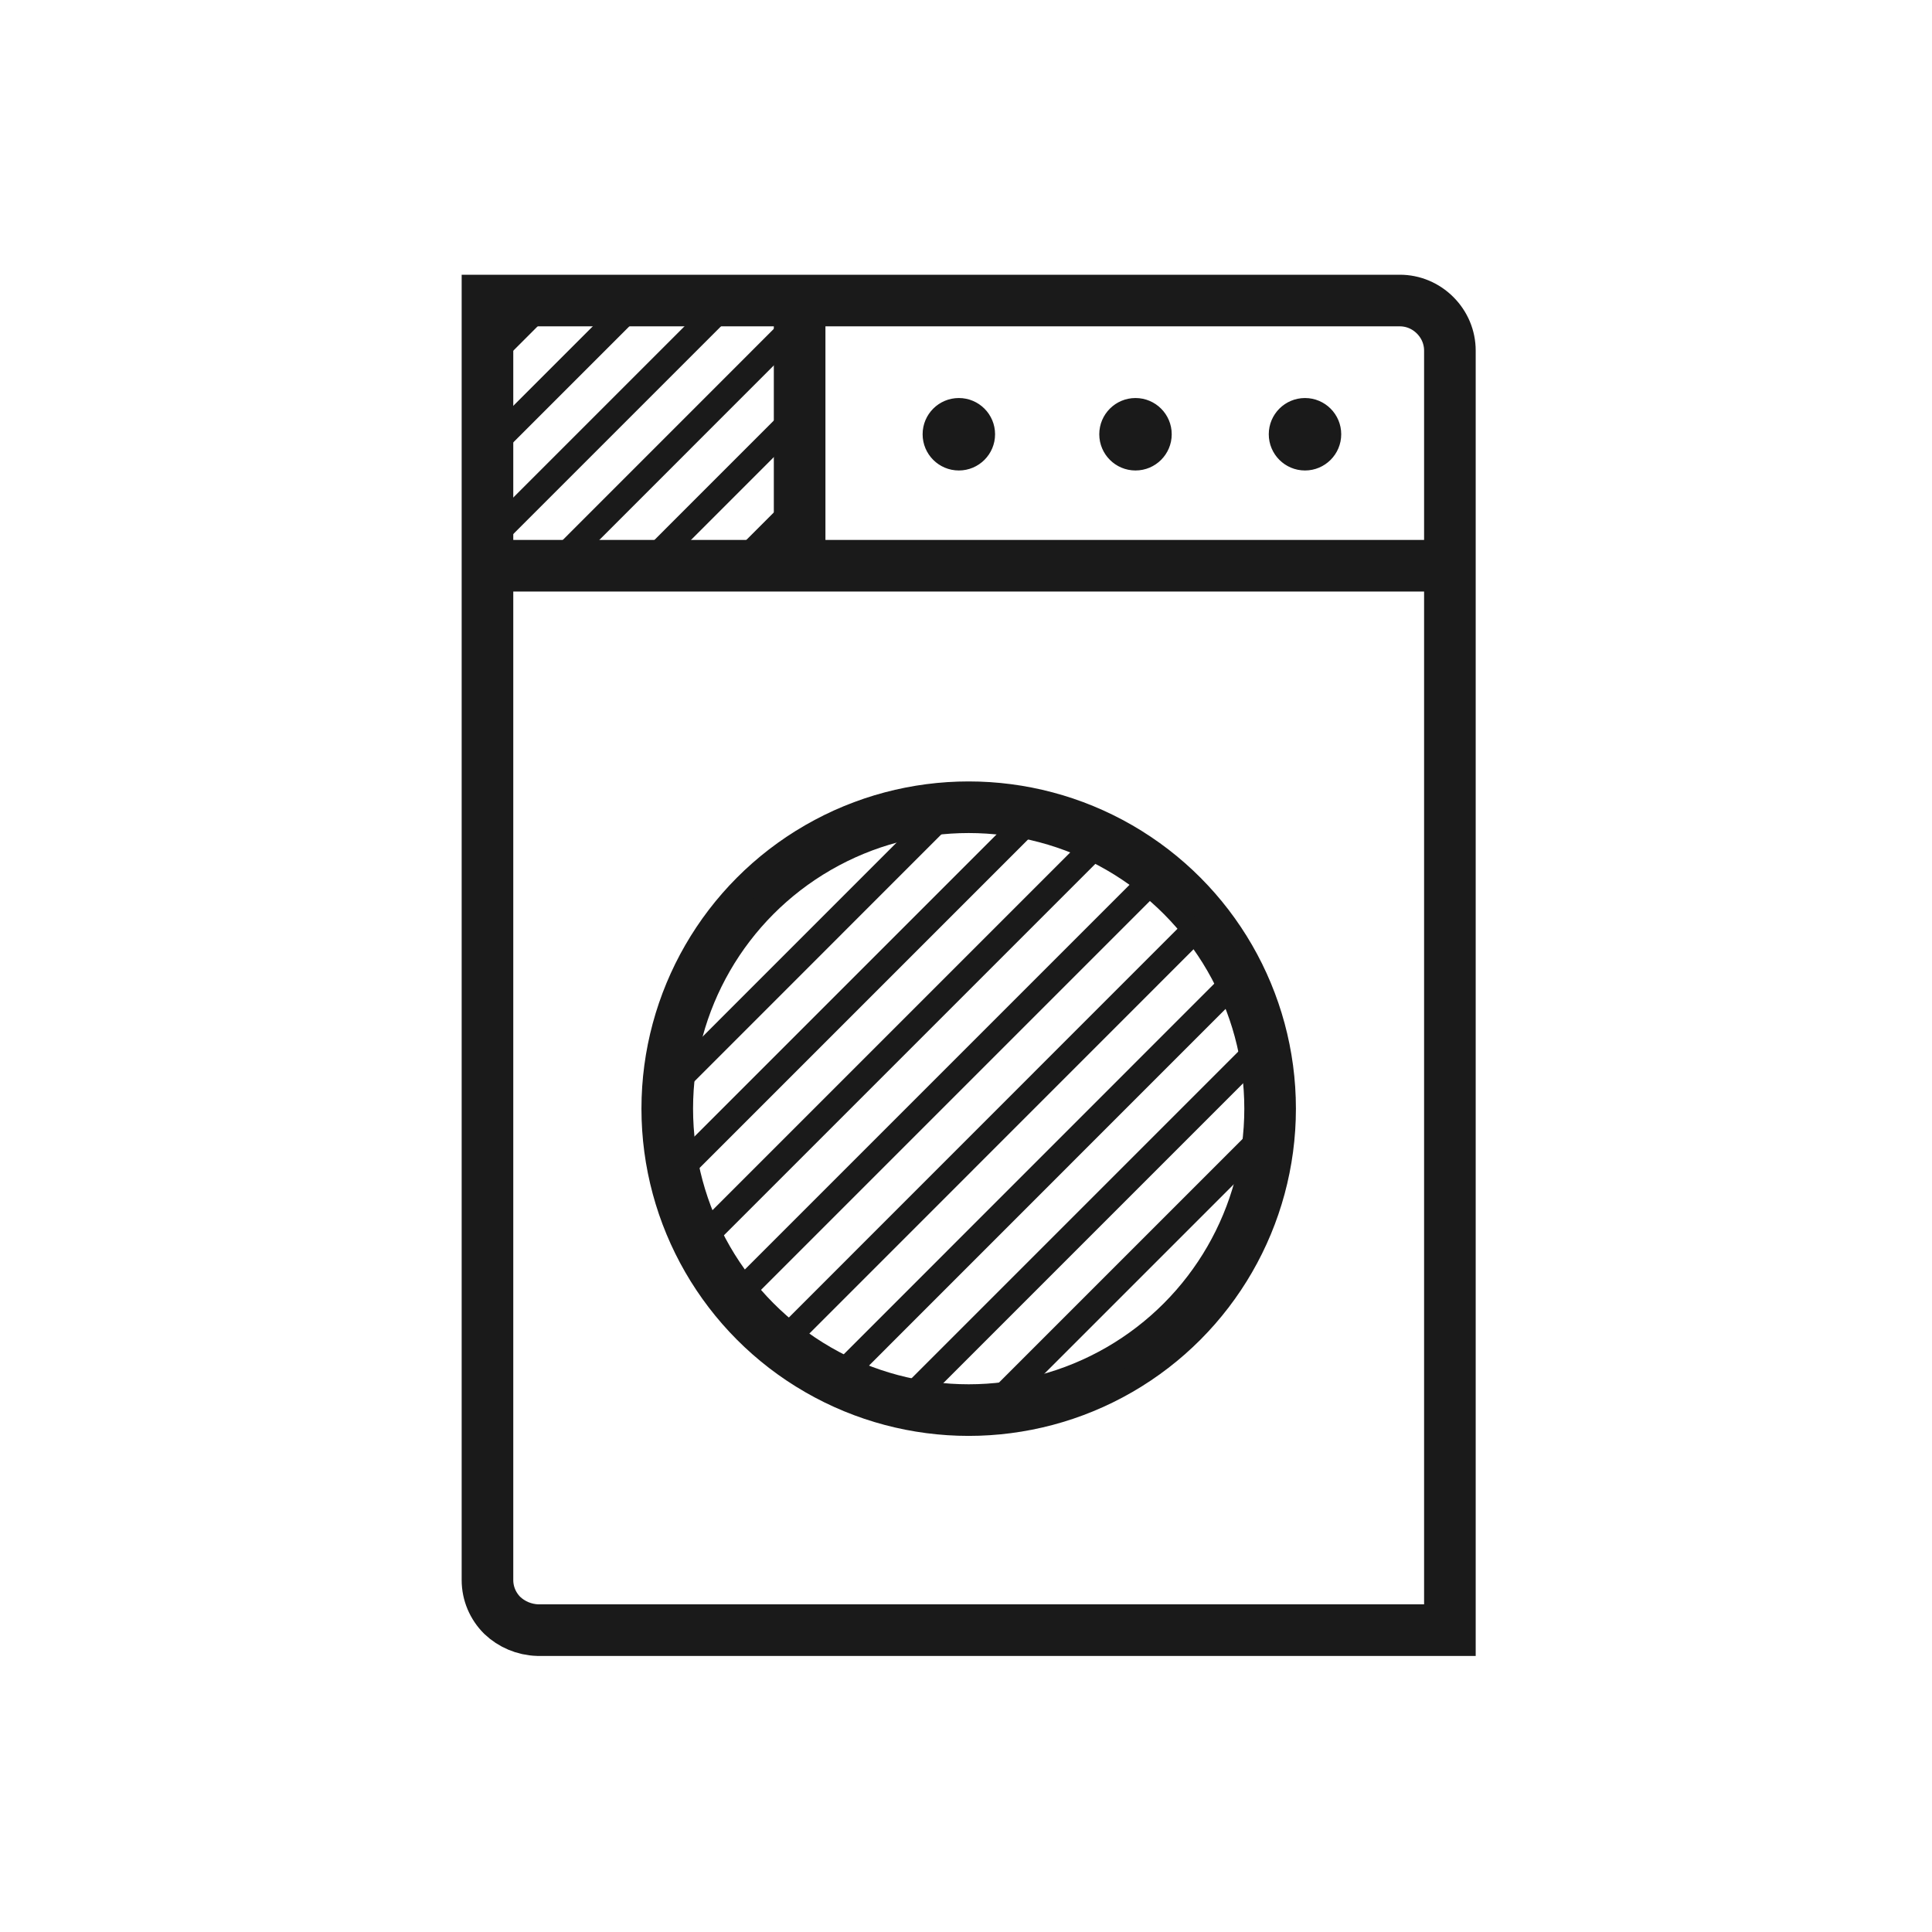 <?xml version="1.0" encoding="utf-8"?>
<!-- Generator: Adobe Illustrator 21.1.0, SVG Export Plug-In . SVG Version: 6.00 Build 0)  -->
<svg version="1.1" id="Layer_1" xmlns="http://www.w3.org/2000/svg" xmlns:xlink="http://www.w3.org/1999/xlink" x="0px" y="0px"
	 viewBox="0 0 432 432" style="enable-background:new 0 0 432 432;" xml:space="preserve">
<style type="text/css">
	g{stroke:#1A1A1A;fill: #1A1A1A;}
	.st0{fill:none;stroke:#1A1A1A;stroke-width:11.54;stroke-miterlimit:10;}
	.st1{clip-path:url(#SVGID_2_);}
	.st2{clip-path:url(#SVGID_4_);}
	.st3{clip-path:url(#SVGID_6_);}
	.st4{clip-path:url(#SVGID_8_);}
	.st5{clip-path:url(#SVGID_10_);}
	.st6{clip-path:url(#SVGID_12_);}
	.st7{fill:none;stroke:#1A1A1A;stroke-width:5.78;stroke-miterlimit:10;}
	.st8{clip-path:url(#SVGID_14_);}
	.st9{clip-path:url(#SVGID_16_);}
	.st10{clip-path:url(#SVGID_18_);}
</style>
<g>
	<g>
		<g>
			<path d="M-384.9,409.2l-141.6-0.1V282.2c0-19.2,7.5-37.2,21-50.7c13.3-13.3,31-20.6,49.7-20.6c0.1,0,0.1,0,0.2,0
				c38.9,0.1,70.6,31.8,70.6,70.7L-384.9,409.2z M-515,397.6l118.6,0.1l-0.1-116c0-32.6-26.5-59.1-59.1-59.2l0,0c0,0-0.1,0-0.1,0
				c-15.6,0-30.4,6.1-41.6,17.3c-11.4,11.3-17.6,26.5-17.6,42.5V397.6z"/>
		</g>
	</g>
	<g>
		<g>
			<path d="M-331.4,390.3h-59.1v-11.5h47.5l-0.1-94c0-26.1-21.2-47.4-47.4-47.5c0,0-0.1,0-0.1,0c-6,0-11.9,1.1-17.5,3.4l-4.3-10.7
				c6.9-2.8,14.3-4.2,21.8-4.2c0,0,0.1,0,0.1,0c32.5,0.1,58.9,26.5,58.9,59L-331.4,390.3z"/>
		</g>
	</g>
	<g>
		<g>
			<path d="M-455.6,193.3c-25.7,0-46.5-20.9-46.5-46.5c0-25.7,20.9-46.5,46.5-46.5c25.7,0,46.5,20.9,46.5,46.5
				C-409,172.4-429.9,193.3-455.6,193.3z M-455.6,111.8c-19.3,0-35,15.7-35,35s15.7,35,35,35s35-15.7,35-35
				S-436.3,111.8-455.6,111.8z"/>
		</g>
	</g>
	<g>
		<g>
			<path d="M-389.3,207.1c-21.6,0-39.2-17.6-39.2-39.2h11.5c0,15.2,12.4,27.6,27.6,27.6s27.6-12.4,27.6-27.6s-12.4-27.6-27.6-27.6
				c-8.2,0-16,3.6-21.3,10l-8.9-7.4c7.5-9,18.5-14.2,30.1-14.2c21.6,0,39.2,17.6,39.2,39.2S-367.7,207.1-389.3,207.1z"/>
		</g>
	</g>
	<g>
		<g>
			<path d="M-520.6,389.6h-60.6l0.1-105.5c0-32.5,26.4-58.9,58.9-59c0,0,0.1,0,0.1,0c8.1,0,16,1.6,23.3,4.9l-4.6,10.6
				c-5.9-2.6-12.2-3.9-18.7-3.9c0,0-0.1,0-0.1,0c-26.1,0.1-47.4,21.3-47.4,47.5l-0.1,94h49V389.6z"/>
		</g>
	</g>
	<g>
		<g>
			<path d="M-523.3,206.4c-21.6,0-39.2-17.6-39.2-39.2s17.6-39.2,39.2-39.2c12.3,0,23.7,5.6,31.2,15.5l-9.2,7
				c-5.3-6.9-13.3-10.9-22-10.9c-15.2,0-27.6,12.4-27.6,27.6s12.4,27.6,27.6,27.6s27.6-12.4,27.6-27.6h11.5
				C-484.2,188.8-501.7,206.4-523.3,206.4z"/>
		</g>
	</g>
	<g>
		<g>
			<path class="st0" d="M-378.8,280.4"/>
		</g>
	</g>
	<g>
		<g>
			<path class="st0" d="M-425.3,252.7"/>
		</g>
	</g>
	<g>
		<g>
			<path class="st0" d="M-414,215.8"/>
		</g>
	</g>
	<g>
		<defs>
			<circle id="SVGID_1_" cx="-389.2" cy="167.9" r="33.5"/>
		</defs>
		<clipPath id="SVGID_2_">
			<use xlink:href="#SVGID_1_"  style="overflow:visible;"/>
		</clipPath>
		<g class="st1">
			<g>
				<g>
					<rect x="-607" y="72" transform="matrix(0.707 -0.707 0.707 0.707 -157.133 -229.621)" width="502.5" height="5.8"/>
				</g>
			</g>
			<g>
				<g>
					<rect x="-607" y="51.5" transform="matrix(0.707 -0.707 0.707 0.707 -142.622 -235.632)" width="502.5" height="5.8"/>
				</g>
			</g>
			<g>
				<g>
					<rect x="-607" y="30.9" transform="matrix(0.707 -0.707 0.707 0.707 -128.111 -241.643)" width="502.5" height="5.8"/>
				</g>
			</g>
			<g>
				<g>
					<rect x="-607" y="10.4" transform="matrix(0.707 -0.707 0.707 0.707 -113.601 -247.653)" width="502.5" height="5.8"/>
				</g>
			</g>
			<g>
				<g>
					<rect x="-607" y="-10.1" transform="matrix(0.707 -0.707 0.707 0.707 -99.09 -253.663)" width="502.5" height="5.8"/>
				</g>
			</g>
			<g>
				<g>
					<rect x="-607" y="-30.6" transform="matrix(0.707 -0.707 0.707 0.707 -84.58 -259.674)" width="502.5" height="5.8"/>
				</g>
			</g>
			<g>
				<g>
					<rect x="-607" y="-51.2" transform="matrix(0.707 -0.707 0.707 0.707 -70.069 -265.685)" width="502.5" height="5.8"/>
				</g>
			</g>
			<g>
				<g>
					<rect x="-607" y="-71.7" transform="matrix(0.707 -0.707 0.707 0.707 -55.558 -271.695)" width="502.5" height="5.8"/>
				</g>
			</g>
			<g>
				<g>
					<rect x="-607" y="236.1" transform="matrix(0.707 -0.707 0.707 0.707 -273.192 -181.533)" width="502.5" height="5.8"/>
				</g>
			</g>
			<g>
				<g>
					<rect x="-607" y="215.6" transform="matrix(0.707 -0.707 0.707 0.707 -258.683 -187.542)" width="502.5" height="5.8"/>
				</g>
			</g>
			<g>
				<g>
					<rect x="-607" y="195.1" transform="matrix(0.707 -0.707 0.707 0.707 -244.173 -193.552)" width="502.5" height="5.8"/>
				</g>
			</g>
			<g>
				<g>
					<rect x="-607" y="174.6" transform="matrix(0.707 -0.707 0.707 0.707 -229.663 -199.561)" width="502.5" height="5.8"/>
				</g>
			</g>
			<g>
				<g>
					<rect x="-607" y="154.1" transform="matrix(0.707 -0.707 0.707 0.707 -215.153 -205.571)" width="502.5" height="5.8"/>
				</g>
			</g>
			<g>
				<g>
					<rect x="-607" y="133.5" transform="matrix(0.707 -0.707 0.707 0.707 -200.644 -211.581)" width="502.5" height="5.8"/>
				</g>
			</g>
			<g>
				<g>
					<rect x="-607" y="113" transform="matrix(0.707 -0.707 0.707 0.707 -186.134 -217.59)" width="502.5" height="5.8"/>
				</g>
			</g>
			<g>
				<g>
					<rect x="-607" y="92.5" transform="matrix(0.707 -0.707 0.707 0.707 -171.624 -223.6)" width="502.5" height="5.8"/>
				</g>
			</g>
			<g>
				<g>
					<rect x="-607" y="400.3" transform="matrix(0.707 -0.707 0.707 0.707 -389.27 -133.456)" width="502.5" height="5.8"/>
				</g>
			</g>
			<g>
				<g>
					<rect x="-607" y="379.8" transform="matrix(0.707 -0.707 0.707 0.707 -374.761 -139.465)" width="502.5" height="5.8"/>
				</g>
			</g>
			<g>
				<g>
					<rect x="-607" y="359.3" transform="matrix(0.707 -0.707 0.707 0.707 -360.251 -145.475)" width="502.5" height="5.8"/>
				</g>
			</g>
			<g>
				<g>
					<rect x="-607" y="338.7" transform="matrix(0.707 -0.707 0.707 0.707 -345.741 -151.485)" width="502.5" height="5.8"/>
				</g>
			</g>
			<g>
				<g>
					<rect x="-607" y="318.2" transform="matrix(0.707 -0.707 0.707 0.707 -331.231 -157.494)" width="502.5" height="5.8"/>
				</g>
			</g>
			<g>
				<g>
					<rect x="-607" y="297.7" transform="matrix(0.707 -0.707 0.707 0.707 -316.721 -163.504)" width="502.5" height="5.8"/>
				</g>
			</g>
			<g>
				<g>
					<rect x="-607" y="277.2" transform="matrix(0.707 -0.707 0.707 0.707 -302.212 -169.513)" width="502.5" height="5.8"/>
				</g>
			</g>
			<g>
				<g>
					<rect x="-607" y="256.7" transform="matrix(0.707 -0.707 0.707 0.707 -287.702 -175.523)" width="502.5" height="5.8"/>
				</g>
			</g>
			<g>
				<g>
					<rect x="-607" y="564.5" transform="matrix(0.707 -0.707 0.707 0.707 -505.348 -85.379)" width="502.5" height="5.8"/>
				</g>
			</g>
			<g>
				<g>
					<rect x="-607" y="544" transform="matrix(0.707 -0.707 0.707 0.707 -490.839 -91.388)" width="502.5" height="5.8"/>
				</g>
			</g>
			<g>
				<g>
					<rect x="-607" y="523.4" transform="matrix(0.707 -0.707 0.707 0.707 -476.329 -97.398)" width="502.5" height="5.8"/>
				</g>
			</g>
			<g>
				<g>
					<rect x="-607" y="502.9" transform="matrix(0.707 -0.707 0.707 0.707 -461.819 -103.408)" width="502.5" height="5.8"/>
				</g>
			</g>
			<g>
				<g>
					<rect x="-607" y="482.4" transform="matrix(0.707 -0.707 0.707 0.707 -447.309 -109.417)" width="502.5" height="5.8"/>
				</g>
			</g>
			<g>
				<g>
					<rect x="-607" y="461.9" transform="matrix(0.707 -0.707 0.707 0.707 -432.799 -115.427)" width="502.5" height="5.8"/>
				</g>
			</g>
			<g>
				<g>
					<rect x="-607" y="441.4" transform="matrix(0.707 -0.707 0.707 0.707 -418.29 -121.436)" width="502.5" height="5.8"/>
				</g>
			</g>
			<g>
				<g>
					<rect x="-607" y="420.8" transform="matrix(0.707 -0.707 0.707 0.707 -403.78 -127.446)" width="502.5" height="5.8"/>
				</g>
			</g>
		</g>
	</g>
	<g>
		<defs>
			<path id="SVGID_3_" d="M-390.5,386.7h53.3l-0.1-99.8c0-29.4-23.8-53.2-53.1-53.2c-7,0-13.7,1.3-19.8,3.8c0,0,19.5,22.1,19.5,47.3
				C-390.7,310-390.5,386.7-390.5,386.7z"/>
		</defs>
		<clipPath id="SVGID_4_">
			<use xlink:href="#SVGID_3_"  style="overflow:visible;"/>
		</clipPath>
		<g class="st2">
			<g>
				<g>
					<rect x="-615.5" y="135.6" transform="matrix(0.707 -0.707 0.707 0.707 -204.568 -217.012)" width="502.5" height="5.8"/>
				</g>
			</g>
			<g>
				<g>
					<rect x="-615.5" y="115" transform="matrix(0.707 -0.707 0.707 0.707 -190.058 -223.022)" width="502.5" height="5.8"/>
				</g>
			</g>
			<g>
				<g>
					<rect x="-615.5" y="94.5" transform="matrix(0.707 -0.707 0.707 0.707 -175.548 -229.031)" width="502.5" height="5.8"/>
				</g>
			</g>
			<g>
				<g>
					<rect x="-615.5" y="74" transform="matrix(0.707 -0.707 0.707 0.707 -161.039 -235.041)" width="502.5" height="5.8"/>
				</g>
			</g>
			<g>
				<g>
					<rect x="-615.5" y="53.5" transform="matrix(0.707 -0.707 0.707 0.707 -146.547 -241.063)" width="502.5" height="5.8"/>
				</g>
			</g>
			<g>
				<g>
					<rect x="-615.5" y="33" transform="matrix(0.707 -0.707 0.707 0.707 -132.036 -247.074)" width="502.5" height="5.8"/>
				</g>
			</g>
			<g>
				<g>
					<rect x="-615.5" y="12.4" transform="matrix(0.707 -0.707 0.707 0.707 -117.525 -253.084)" width="502.5" height="5.8"/>
				</g>
			</g>
			<g>
				<g>
					<rect x="-615.5" y="-8.1" transform="matrix(0.707 -0.707 0.707 0.707 -103.015 -259.095)" width="502.5" height="5.8"/>
				</g>
			</g>
			<g>
				<g>
					<rect x="-615.5" y="299.7" transform="matrix(0.707 -0.707 0.707 0.707 -320.646 -168.935)" width="502.5" height="5.8"/>
				</g>
			</g>
			<g>
				<g>
					<rect x="-615.5" y="279.2" transform="matrix(0.707 -0.707 0.707 0.707 -306.136 -174.945)" width="502.5" height="5.8"/>
				</g>
			</g>
			<g>
				<g>

						<rect x="-615.5" y="258.7" transform="matrix(0.707 -0.707 0.707 0.707 -291.626 -180.954)" width="502.5" height="5.8"/>
				</g>
			</g>
			<g>
				<g>

						<rect x="-615.5" y="238.2" transform="matrix(0.707 -0.707 0.707 0.707 -277.117 -186.964)" width="502.5" height="5.8"/>
				</g>
			</g>
			<g>
				<g>

						<rect x="-615.5" y="217.6" transform="matrix(0.707 -0.707 0.707 0.707 -262.607 -192.974)" width="502.5" height="5.8"/>
				</g>
			</g>
			<g>
				<g>
					<rect x="-615.5" y="197.1" transform="matrix(0.707 -0.707 0.707 0.707 -248.097 -198.983)" width="502.5" height="5.8"/>
				</g>
			</g>
			<g>
				<g>

						<rect x="-615.5" y="176.6" transform="matrix(0.707 -0.707 0.707 0.707 -233.587 -204.993)" width="502.5" height="5.8"/>
				</g>
			</g>
			<g>
				<g>

						<rect x="-615.5" y="156.1" transform="matrix(0.707 -0.707 0.707 0.707 -219.077 -211.002)" width="502.5" height="5.8"/>
				</g>
			</g>
			<g>
				<g>

						<rect x="-615.5" y="463.9" transform="matrix(0.707 -0.707 0.707 0.707 -436.724 -120.858)" width="502.5" height="5.8"/>
				</g>
			</g>
			<g>
				<g>
					<rect x="-615.5" y="443.4" transform="matrix(0.707 -0.707 0.707 0.707 -422.214 -126.868)" width="502.5" height="5.8"/>
				</g>
			</g>
			<g>
				<g>

						<rect x="-615.5" y="422.9" transform="matrix(0.707 -0.707 0.707 0.707 -407.704 -132.877)" width="502.5" height="5.8"/>
				</g>
			</g>
			<g>
				<g>

						<rect x="-615.5" y="402.3" transform="matrix(0.707 -0.707 0.707 0.707 -393.194 -138.887)" width="502.5" height="5.8"/>
				</g>
			</g>
			<g>
				<g>

						<rect x="-615.5" y="381.8" transform="matrix(0.707 -0.707 0.707 0.707 -378.685 -144.896)" width="502.5" height="5.8"/>
				</g>
			</g>
			<g>
				<g>

						<rect x="-615.5" y="361.3" transform="matrix(0.707 -0.707 0.707 0.707 -364.175 -150.906)" width="502.5" height="5.8"/>
				</g>
			</g>
			<g>
				<g>

						<rect x="-615.5" y="340.8" transform="matrix(0.707 -0.707 0.707 0.707 -349.665 -156.916)" width="502.5" height="5.8"/>
				</g>
			</g>
			<g>
				<g>

						<rect x="-615.5" y="320.2" transform="matrix(0.707 -0.707 0.707 0.707 -335.156 -162.925)" width="502.5" height="5.8"/>
				</g>
			</g>
			<g>
				<g>
					<rect x="-615.5" y="628.1" transform="matrix(0.707 -0.707 0.707 0.707 -552.801 -72.781)" width="502.5" height="5.8"/>
				</g>
			</g>
			<g>
				<g>
					<rect x="-615.5" y="607.5" transform="matrix(0.707 -0.707 0.707 0.707 -538.292 -78.79)" width="502.5" height="5.8"/>
				</g>
			</g>
			<g>
				<g>
					<rect x="-615.5" y="587" transform="matrix(0.707 -0.707 0.707 0.707 -523.782 -84.8)" width="502.5" height="5.8"/>
				</g>
			</g>
			<g>
				<g>
					<rect x="-615.5" y="566.5" transform="matrix(0.707 -0.707 0.707 0.707 -509.273 -90.81)" width="502.5" height="5.8"/>
				</g>
			</g>
			<g>
				<g>
					<rect x="-615.5" y="546" transform="matrix(0.707 -0.707 0.707 0.707 -494.763 -96.819)" width="502.5" height="5.8"/>
				</g>
			</g>
			<g>
				<g>

						<rect x="-615.5" y="525.5" transform="matrix(0.707 -0.707 0.707 0.707 -480.253 -102.829)" width="502.5" height="5.8"/>
				</g>
			</g>
			<g>
				<g>

						<rect x="-615.5" y="504.9" transform="matrix(0.707 -0.707 0.707 0.707 -465.743 -108.839)" width="502.5" height="5.8"/>
				</g>
			</g>
			<g>
				<g>

						<rect x="-615.5" y="484.4" transform="matrix(0.707 -0.707 0.707 0.707 -451.233 -114.848)" width="502.5" height="5.8"/>
				</g>
			</g>
		</g>
	</g>
	<g>
		<defs>
			<circle id="SVGID_5_" cx="-523.7" cy="167.6" r="33.5"/>
		</defs>
		<clipPath id="SVGID_6_">
			<use xlink:href="#SVGID_5_"  style="overflow:visible;"/>
		</clipPath>
		<g class="st3">
			<g>
				<g>
					<rect x="-560" y="-176.7" transform="matrix(0.707 -0.707 0.707 0.707 -215.907 -372.124)" width="5.8" height="502.5"/>
				</g>
			</g>
			<g>
				<g>
					<rect x="-560" y="-197.2" transform="matrix(0.707 -0.707 0.707 0.707 -201.396 -378.134)" width="5.8" height="502.5"/>
				</g>
			</g>
			<g>
				<g>
					<rect x="-560" y="-217.7" transform="matrix(0.707 -0.707 0.707 0.707 -186.886 -384.145)" width="5.8" height="502.5"/>
				</g>
			</g>
			<g>
				<g>
					<rect x="-560" y="-238.3" transform="matrix(0.707 -0.707 0.707 0.707 -172.375 -390.155)" width="5.8" height="502.5"/>
				</g>
			</g>
			<g>
				<g>
					<rect x="-560" y="-258.8" transform="matrix(0.707 -0.707 0.707 0.707 -157.864 -396.166)" width="5.8" height="502.5"/>
				</g>
			</g>
			<g>
				<g>
					<rect x="-560" y="-279.3" transform="matrix(0.707 -0.707 0.707 0.707 -143.353 -402.176)" width="5.8" height="502.5"/>
				</g>
			</g>
			<g>
				<g>
					<rect x="-560" y="-299.8" transform="matrix(0.707 -0.707 0.707 0.707 -128.843 -408.187)" width="5.8" height="502.5"/>
				</g>
			</g>
			<g>
				<g>
					<rect x="-560" y="-320.4" transform="matrix(0.707 -0.707 0.707 0.707 -114.332 -414.197)" width="5.8" height="502.5"/>
				</g>
			</g>
			<g>
				<g>
					<rect x="-560" y="-12.5" transform="matrix(0.707 -0.707 0.707 0.707 -331.991 -324.04)" width="5.8" height="502.5"/>
				</g>
			</g>
			<g>
				<g>
					<rect x="-560" y="-33.1" transform="matrix(0.707 -0.707 0.707 0.707 -317.48 -330.05)" width="5.8" height="502.5"/>
				</g>
			</g>
			<g>
				<g>
					<rect x="-560" y="-53.6" transform="matrix(0.707 -0.707 0.707 0.707 -302.97 -336.061)" width="5.8" height="502.5"/>
				</g>
			</g>
			<g>
				<g>
					<rect x="-560" y="-74.1" transform="matrix(0.707 -0.707 0.707 0.707 -288.46 -342.072)" width="5.8" height="502.5"/>
				</g>
			</g>
			<g>
				<g>
					<rect x="-560" y="-94.6" transform="matrix(0.707 -0.707 0.707 0.707 -273.948 -348.081)" width="5.8" height="502.5"/>
				</g>
			</g>
			<g>
				<g>
					<rect x="-560" y="-115.1" transform="matrix(0.707 -0.707 0.707 0.707 -259.438 -354.092)" width="5.8" height="502.5"/>
				</g>
			</g>
			<g>
				<g>
					<rect x="-560" y="-135.7" transform="matrix(0.707 -0.707 0.707 0.707 -244.928 -360.103)" width="5.8" height="502.5"/>
				</g>
			</g>
			<g>
				<g>
					<rect x="-560" y="-156.2" transform="matrix(0.707 -0.707 0.707 0.707 -230.417 -366.113)" width="5.8" height="502.5"/>
				</g>
			</g>
			<g>
				<g>
					<rect x="-560" y="151.6" transform="matrix(0.707 -0.707 0.707 0.707 -448.076 -275.956)" width="5.8" height="502.5"/>
				</g>
			</g>
			<g>
				<g>
					<rect x="-560" y="131.1" transform="matrix(0.707 -0.707 0.707 0.707 -433.566 -281.967)" width="5.8" height="502.5"/>
				</g>
			</g>
			<g>
				<g>
					<rect x="-560" y="110.6" transform="matrix(0.707 -0.707 0.707 0.707 -419.054 -287.977)" width="5.8" height="502.5"/>
				</g>
			</g>
			<g>
				<g>
					<rect x="-560" y="90.1" transform="matrix(0.707 -0.707 0.707 0.707 -404.544 -293.988)" width="5.8" height="502.5"/>
				</g>
			</g>
			<g>
				<g>
					<rect x="-560" y="69.5" transform="matrix(0.707 -0.707 0.707 0.707 -390.033 -299.998)" width="5.8" height="502.5"/>
				</g>
			</g>
			<g>
				<g>
					<rect x="-560" y="49" transform="matrix(0.707 -0.707 0.707 0.707 -375.523 -306.008)" width="5.8" height="502.5"/>
				</g>
			</g>
			<g>
				<g>
					<rect x="-560" y="28.5" transform="matrix(0.707 -0.707 0.707 0.707 -361.013 -312.019)" width="5.8" height="502.5"/>
				</g>
			</g>
			<g>
				<g>
					<rect x="-560" y="8" transform="matrix(0.707 -0.707 0.707 0.707 -346.501 -318.029)" width="5.8" height="502.5"/>
				</g>
			</g>
			<g>
				<g>
					<rect x="-560" y="315.8" transform="matrix(0.707 -0.707 0.707 0.707 -564.161 -227.872)" width="5.8" height="502.5"/>
				</g>
			</g>
			<g>
				<g>
					<rect x="-560" y="295.3" transform="matrix(0.707 -0.707 0.707 0.707 -549.65 -233.883)" width="5.8" height="502.5"/>
				</g>
			</g>
			<g>
				<g>
					<rect x="-560" y="274.8" transform="matrix(0.707 -0.707 0.707 0.707 -535.14 -239.893)" width="5.8" height="502.5"/>
				</g>
			</g>
			<g>
				<g>
					<rect x="-560" y="254.2" transform="matrix(0.707 -0.707 0.707 0.707 -520.629 -245.904)" width="5.8" height="502.5"/>
				</g>
			</g>
			<g>
				<g>
					<rect x="-560" y="233.7" transform="matrix(0.707 -0.707 0.707 0.707 -506.118 -251.914)" width="5.8" height="502.5"/>
				</g>
			</g>
			<g>
				<g>
					<rect x="-560" y="213.2" transform="matrix(0.707 -0.707 0.707 0.707 -491.608 -257.925)" width="5.8" height="502.5"/>
				</g>
			</g>
			<g>
				<g>
					<rect x="-560" y="192.7" transform="matrix(0.707 -0.707 0.707 0.707 -477.097 -263.935)" width="5.8" height="502.5"/>
				</g>
			</g>
			<g>
				<g>
					<rect x="-560" y="172.2" transform="matrix(0.707 -0.707 0.707 0.707 -462.586 -269.945)" width="5.8" height="502.5"/>
				</g>
			</g>
		</g>
	</g>
	<g>
		<defs>
			<path id="SVGID_7_" d="M-522.4,386.4h-53.3l0.1-99.8c0-29.4,23.8-53.2,53.1-53.2c7,0,13.7,1.3,19.8,3.8c0,0-19.5,22.1-19.5,47.3
				C-522.2,309.7-522.4,386.4-522.4,386.4z"/>
		</defs>
		<clipPath id="SVGID_8_">
			<use xlink:href="#SVGID_7_"  style="overflow:visible;"/>
		</clipPath>
		<g class="st4">
			<g>
				<g>

						<rect x="-551.5" y="-113.1" transform="matrix(0.707 -0.707 0.707 0.707 -258.373 -347.477)" width="5.8" height="502.5"/>
				</g>
			</g>
			<g>
				<g>

						<rect x="-551.5" y="-133.6" transform="matrix(0.707 -0.707 0.707 0.707 -243.862 -353.487)" width="5.8" height="502.5"/>
				</g>
			</g>
			<g>
				<g>

						<rect x="-551.5" y="-154.2" transform="matrix(0.707 -0.707 0.707 0.707 -229.352 -359.498)" width="5.8" height="502.5"/>
				</g>
			</g>
			<g>
				<g>

						<rect x="-551.5" y="-174.7" transform="matrix(0.707 -0.707 0.707 0.707 -214.841 -365.508)" width="5.8" height="502.5"/>
				</g>
			</g>
			<g>
				<g>

						<rect x="-551.5" y="-195.2" transform="matrix(0.707 -0.707 0.707 0.707 -200.331 -371.519)" width="5.8" height="502.5"/>
				</g>
			</g>
			<g>
				<g>

						<rect x="-551.5" y="-215.7" transform="matrix(0.707 -0.707 0.707 0.707 -185.82 -377.529)" width="5.8" height="502.5"/>
				</g>
			</g>
			<g>
				<g>

						<rect x="-551.5" y="-236.2" transform="matrix(0.707 -0.707 0.707 0.707 -171.309 -383.54)" width="5.8" height="502.5"/>
				</g>
			</g>
			<g>
				<g>

						<rect x="-551.5" y="-256.8" transform="matrix(0.707 -0.707 0.707 0.707 -156.799 -389.55)" width="5.8" height="502.5"/>
				</g>
			</g>
			<g>
				<g>
					<rect x="-551.5" y="51" transform="matrix(0.707 -0.707 0.707 0.707 -374.457 -299.393)" width="5.8" height="502.5"/>
				</g>
			</g>
			<g>
				<g>
					<rect x="-551.5" y="30.5" transform="matrix(0.707 -0.707 0.707 0.707 -359.946 -305.403)" width="5.8" height="502.5"/>
				</g>
			</g>
			<g>
				<g>
					<rect x="-551.5" y="10" transform="matrix(0.707 -0.707 0.707 0.707 -345.436 -311.414)" width="5.8" height="502.5"/>
				</g>
			</g>
			<g>
				<g>

						<rect x="-551.5" y="-10.5" transform="matrix(0.707 -0.707 0.707 0.707 -330.926 -317.424)" width="5.8" height="502.5"/>
				</g>
			</g>
			<g>
				<g>
					<rect x="-551.5" y="-31" transform="matrix(0.707 -0.707 0.707 0.707 -316.414 -323.434)" width="5.8" height="502.5"/>
				</g>
			</g>
			<g>
				<g>

						<rect x="-551.5" y="-51.6" transform="matrix(0.707 -0.707 0.707 0.707 -301.904 -329.445)" width="5.8" height="502.5"/>
				</g>
			</g>
			<g>
				<g>

						<rect x="-551.5" y="-72.1" transform="matrix(0.707 -0.707 0.707 0.707 -287.393 -335.455)" width="5.8" height="502.5"/>
				</g>
			</g>
			<g>
				<g>

						<rect x="-551.5" y="-92.6" transform="matrix(0.707 -0.707 0.707 0.707 -272.884 -341.466)" width="5.8" height="502.5"/>
				</g>
			</g>
			<g>
				<g>

						<rect x="-551.5" y="215.2" transform="matrix(0.707 -0.707 0.707 0.707 -490.542 -251.309)" width="5.8" height="502.5"/>
				</g>
			</g>
			<g>
				<g>

						<rect x="-551.5" y="194.7" transform="matrix(0.707 -0.707 0.707 0.707 -476.031 -257.32)" width="5.8" height="502.5"/>
				</g>
			</g>
			<g>
				<g>

						<rect x="-551.5" y="174.2" transform="matrix(0.707 -0.707 0.707 0.707 -461.52 -263.33)" width="5.8" height="502.5"/>
				</g>
			</g>
			<g>
				<g>

						<rect x="-551.5" y="153.7" transform="matrix(0.707 -0.707 0.707 0.707 -447.01 -269.341)" width="5.8" height="502.5"/>
				</g>
			</g>
			<g>
				<g>

						<rect x="-551.5" y="133.1" transform="matrix(0.707 -0.707 0.707 0.707 -432.499 -275.351)" width="5.8" height="502.5"/>
				</g>
			</g>
			<g>
				<g>

						<rect x="-551.5" y="112.6" transform="matrix(0.707 -0.707 0.707 0.707 -417.989 -281.361)" width="5.8" height="502.5"/>
				</g>
			</g>
			<g>
				<g>
					<rect x="-551.5" y="92.1" transform="matrix(0.707 -0.707 0.707 0.707 -403.479 -287.372)" width="5.8" height="502.5"/>
				</g>
			</g>
			<g>
				<g>
					<rect x="-551.5" y="71.6" transform="matrix(0.707 -0.707 0.707 0.707 -388.967 -293.382)" width="5.8" height="502.5"/>
				</g>
			</g>
			<g>
				<g>
					<rect x="-551.5" y="379.4" transform="matrix(0.707 -0.707 0.707 0.707 -606.627 -203.225)" width="5.8" height="502.5"/>
				</g>
			</g>
			<g>
				<g>

						<rect x="-551.5" y="358.9" transform="matrix(0.707 -0.707 0.707 0.707 -592.116 -209.236)" width="5.8" height="502.5"/>
				</g>
			</g>
			<g>
				<g>
					<rect x="-551.5" y="338.3" transform="matrix(0.707 -0.707 0.707 0.707 -577.606 -215.246)" width="5.8" height="502.5"/>
				</g>
			</g>
			<g>
				<g>

						<rect x="-551.5" y="317.8" transform="matrix(0.707 -0.707 0.707 0.707 -563.095 -221.257)" width="5.8" height="502.5"/>
				</g>
			</g>
			<g>
				<g>

						<rect x="-551.5" y="297.3" transform="matrix(0.707 -0.707 0.707 0.707 -548.584 -227.267)" width="5.8" height="502.5"/>
				</g>
			</g>
			<g>
				<g>
					<rect x="-551.5" y="276.8" transform="matrix(0.707 -0.707 0.707 0.707 -534.074 -233.278)" width="5.8" height="502.5"/>
				</g>
			</g>
			<g>
				<g>

						<rect x="-551.5" y="256.3" transform="matrix(0.707 -0.707 0.707 0.707 -519.563 -239.288)" width="5.8" height="502.5"/>
				</g>
			</g>
			<g>
				<g>
					<rect x="-551.5" y="235.7" transform="matrix(0.707 -0.707 0.707 0.707 -505.053 -245.298)" width="5.8" height="502.5"/>
				</g>
			</g>
		</g>
	</g>
</g>
<g>
	<g>
		<path d="M-536.8,810.8l53-133l-36.5-0.4l170.7-174.8L-405,638l38.9-0.1L-536.8,810.8z M-493.2,666.2l26.4,0.3l-38.1,95.7
			l111.1-112.6l-28.4,0.1l39.5-96.5L-493.2,666.2z"/>
	</g>
	<g>
		<path d="M-528.7,733.3l8.3-105.3l-25.8,7.7l83.5-162.9l-9.6,107.7l27.3-8.5L-528.7,733.3z M-507.5,612.2l-5.2,65.3l44.7-86.2
			l-17.3,5.4l5.9-65.9l-44.2,86.2L-507.5,612.2z"/>
	</g>
	<g>
		<defs>
			<polygon id="SVGID_9_" points="-471,500.3 -482.9,523.5 -529.4,614.2 -534.9,624.8 -523.5,621.4 -513.9,618.6 -518.7,678.9
				-520.7,703.9 -509.1,681.6 -462,591 -456.4,580.1 -468,583.8 -478.7,587.1 -473.3,526.3 			"/>
		</defs>
		<clipPath id="SVGID_10_">
			<use xlink:href="#SVGID_9_"  style="overflow:visible;"/>
		</clipPath>
		<g class="st5">
			<g>
				<rect x="-737.4" y="413.9" transform="matrix(0.707 -0.707 0.707 0.707 -437.101 -221.706)" width="502.5" height="5.8"/>
			</g>
			<g>
				<rect x="-737.4" y="393.4" transform="matrix(0.707 -0.707 0.707 0.707 -422.591 -227.716)" width="502.5" height="5.8"/>
			</g>
			<g>
				<rect x="-737.4" y="372.8" transform="matrix(0.707 -0.707 0.707 0.707 -408.08 -233.726)" width="502.5" height="5.8"/>
			</g>
			<g>
				<rect x="-737.4" y="352.3" transform="matrix(0.707 -0.707 0.707 0.707 -393.57 -239.737)" width="502.5" height="5.8"/>
			</g>
			<g>
				<rect x="-737.4" y="331.8" transform="matrix(0.707 -0.707 0.707 0.707 -379.059 -245.747)" width="502.5" height="5.8"/>
			</g>
			<g>
				<rect x="-737.4" y="311.3" transform="matrix(0.707 -0.707 0.707 0.707 -364.548 -251.758)" width="502.5" height="5.8"/>
			</g>
			<g>
				<rect x="-737.4" y="290.8" transform="matrix(0.707 -0.707 0.707 0.707 -350.038 -257.768)" width="502.5" height="5.8"/>
			</g>
			<g>
				<rect x="-737.4" y="270.2" transform="matrix(0.707 -0.707 0.707 0.707 -335.527 -263.779)" width="502.5" height="5.8"/>
			</g>
			<g>
				<rect x="-737.4" y="578.1" transform="matrix(0.707 -0.707 0.707 0.707 -553.141 -173.625)" width="502.5" height="5.8"/>
			</g>
			<g>
				<rect x="-737.4" y="557.5" transform="matrix(0.707 -0.707 0.707 0.707 -538.631 -179.635)" width="502.5" height="5.8"/>
			</g>
			<g>
				<rect x="-737.4" y="537" transform="matrix(0.707 -0.707 0.707 0.707 -524.121 -185.645)" width="502.5" height="5.8"/>
			</g>
			<g>
				<rect x="-737.4" y="516.5" transform="matrix(0.707 -0.707 0.707 0.707 -509.612 -191.654)" width="502.5" height="5.8"/>
			</g>
			<g>
				<rect x="-737.4" y="496" transform="matrix(0.707 -0.707 0.707 0.707 -495.102 -197.664)" width="502.5" height="5.8"/>
			</g>
			<g>
				<rect x="-737.4" y="475.4" transform="matrix(0.707 -0.707 0.707 0.707 -480.592 -203.674)" width="502.5" height="5.8"/>
			</g>
			<g>
				<rect x="-737.4" y="454.9" transform="matrix(0.707 -0.707 0.707 0.707 -466.123 -209.684)" width="502.5" height="5.8"/>
			</g>
			<g>
				<rect x="-737.4" y="434.4" transform="matrix(0.707 -0.707 0.707 0.707 -451.612 -215.695)" width="502.5" height="5.8"/>
			</g>
			<g>
				<rect x="-737.4" y="742.2" transform="matrix(0.707 -0.707 0.707 0.707 -669.219 -125.549)" width="502.5" height="5.8"/>
			</g>
			<g>
				<rect x="-737.4" y="721.7" transform="matrix(0.707 -0.707 0.707 0.707 -654.709 -131.558)" width="502.5" height="5.8"/>
			</g>
			<g>
				<rect x="-737.4" y="701.2" transform="matrix(0.707 -0.707 0.707 0.707 -640.199 -137.568)" width="502.5" height="5.8"/>
			</g>
			<g>
				<rect x="-737.4" y="680.7" transform="matrix(0.707 -0.707 0.707 0.707 -625.69 -143.577)" width="502.5" height="5.8"/>
			</g>
			<g>
				<rect x="-737.4" y="660.1" transform="matrix(0.707 -0.707 0.707 0.707 -611.18 -149.587)" width="502.5" height="5.8"/>
			</g>
			<g>
				<rect x="-737.4" y="639.6" transform="matrix(0.707 -0.707 0.707 0.707 -596.67 -155.597)" width="502.5" height="5.8"/>
			</g>
			<g>
				<rect x="-737.4" y="619.1" transform="matrix(0.707 -0.707 0.707 0.707 -582.16 -161.606)" width="502.5" height="5.8"/>
			</g>
			<g>
				<rect x="-737.4" y="598.6" transform="matrix(0.707 -0.707 0.707 0.707 -567.651 -167.616)" width="502.5" height="5.8"/>
			</g>
			<g>
				<rect x="-737.4" y="906.4" transform="matrix(0.707 -0.707 0.707 0.707 -785.297 -77.472)" width="502.5" height="5.8"/>
			</g>
			<g>
				<rect x="-737.4" y="885.9" transform="matrix(0.707 -0.707 0.707 0.707 -770.787 -83.481)" width="502.5" height="5.8"/>
			</g>
			<g>
				<rect x="-737.4" y="865.3" transform="matrix(0.707 -0.707 0.707 0.707 -756.277 -89.491)" width="502.5" height="5.8"/>
			</g>
			<g>
				<rect x="-737.4" y="844.8" transform="matrix(0.707 -0.707 0.707 0.707 -741.767 -95.501)" width="502.5" height="5.8"/>
			</g>
			<g>
				<rect x="-737.4" y="824.3" transform="matrix(0.707 -0.707 0.707 0.707 -727.258 -101.51)" width="502.5" height="5.8"/>
			</g>
			<g>
				<rect x="-737.4" y="803.8" transform="matrix(0.707 -0.707 0.707 0.707 -712.748 -107.52)" width="502.5" height="5.8"/>
			</g>
			<g>
				<rect x="-737.4" y="783.3" transform="matrix(0.707 -0.707 0.707 0.707 -698.238 -113.529)" width="502.5" height="5.8"/>
			</g>
			<g>
				<rect x="-737.4" y="762.7" transform="matrix(0.707 -0.707 0.707 0.707 -683.729 -119.539)" width="502.5" height="5.8"/>
			</g>
		</g>
	</g>
</g>
<g>
	<path class="st0" d="M112.3,361.2L112.3,361.2c-2.1-2.1-3.3-4.9-3.3-7.9V67.2c0,0,171.3,0,204,0c3,0,5.8,1.2,7.9,3.3l0,0
		c2.1,2.1,3.3,4.9,3.3,7.9v286.1c0,0-171.3,0-204,0C117.2,364.4,114.4,363.2,112.3,361.2z"/>
	<circle class="st0" cx="216.6" cy="247.9" r="67.4"/>
	<circle cx="291.8" cy="97.1" r="7.6"/>
	<circle cx="253.9" cy="97.1" r="7.6"/>
	<circle cx="214.4" cy="97.1" r="7.6"/>
	<line class="st0" x1="109.7" y1="126.5" x2="324.5" y2="126.5"/>
	<line class="st0" x1="178.8" y1="127.1" x2="178.8" y2="67.2"/>
	<g>
		<defs>
			<rect id="SVGID_11_" x="107.6" y="67.2" width="69.7" height="59.6"/>
		</defs>
		<clipPath id="SVGID_12_">
			<use xlink:href="#SVGID_11_"  style="overflow:visible;"/>
		</clipPath>
		<g class="st6">
			<line class="st7" x1="-6.8" y1="154.9" x2="348.5" y2="-200.5"/>
			<line class="st7" x1="-6.8" y1="134.3" x2="348.5" y2="-221"/>
			<line class="st7" x1="-6.8" y1="113.8" x2="348.5" y2="-241.5"/>
			<line class="st7" x1="-6.8" y1="93.3" x2="348.5" y2="-262.1"/>
			<line class="st7" x1="-6.8" y1="72.8" x2="348.5" y2="-282.6"/>
			<line class="st7" x1="-6.8" y1="52.2" x2="348.5" y2="-303.1"/>
			<line class="st7" x1="-6.8" y1="31.7" x2="348.5" y2="-323.6"/>
			<line class="st7" x1="-6.8" y1="11.2" x2="348.5" y2="-344.1"/>
			<line class="st7" x1="-6.8" y1="319" x2="348.5" y2="-36.3"/>
			<line class="st7" x1="-6.8" y1="298.5" x2="348.5" y2="-56.8"/>
			<line class="st7" x1="-6.8" y1="278" x2="348.5" y2="-77.4"/>
			<line class="st7" x1="-6.8" y1="257.5" x2="348.5" y2="-97.9"/>
			<line class="st7" x1="-6.8" y1="236.9" x2="348.5" y2="-118.4"/>
			<line class="st7" x1="-6.8" y1="216.4" x2="348.5" y2="-138.9"/>
			<line class="st7" x1="-6.8" y1="195.9" x2="348.5" y2="-159.4"/>
			<line class="st7" x1="-6.8" y1="175.4" x2="348.5" y2="-180"/>
			<line class="st7" x1="-6.8" y1="483.2" x2="348.5" y2="127.8"/>
			<line class="st7" x1="-6.8" y1="462.7" x2="348.5" y2="107.3"/>
			<line class="st7" x1="-6.8" y1="442.2" x2="348.5" y2="86.8"/>
			<line class="st7" x1="-6.8" y1="421.6" x2="348.5" y2="66.3"/>
			<line class="st7" x1="-6.8" y1="401.1" x2="348.5" y2="45.8"/>
			<line class="st7" x1="-6.8" y1="380.6" x2="348.5" y2="25.2"/>
			<line class="st7" x1="-6.8" y1="360.1" x2="348.5" y2="4.7"/>
			<line class="st7" x1="-6.8" y1="339.5" x2="348.5" y2="-15.8"/>
			<line class="st7" x1="-6.8" y1="647.4" x2="348.5" y2="292"/>
			<line class="st7" x1="-6.8" y1="626.8" x2="348.5" y2="271.5"/>
			<line class="st7" x1="-6.8" y1="606.3" x2="348.5" y2="251"/>
			<line class="st7" x1="-6.8" y1="585.8" x2="348.5" y2="230.5"/>
			<line class="st7" x1="-6.8" y1="565.3" x2="348.5" y2="209.9"/>
			<line class="st7" x1="-6.8" y1="544.8" x2="348.5" y2="189.4"/>
			<line class="st7" x1="-6.8" y1="524.2" x2="348.5" y2="168.9"/>
			<line class="st7" x1="-6.8" y1="503.7" x2="348.5" y2="148.4"/>
		</g>
	</g>
	<g>
		<defs>
			<circle id="SVGID_13_" cx="215.8" cy="248.8" r="67.4"/>
		</defs>
		<clipPath id="SVGID_14_">
			<use xlink:href="#SVGID_13_"  style="overflow:visible;"/>
		</clipPath>
		<g class="st8">
			<line class="st7" x1="90.7" y1="179.2" x2="446" y2="-176.2"/>
			<line class="st7" x1="90.7" y1="158.6" x2="446" y2="-196.7"/>
			<line class="st7" x1="90.7" y1="138.1" x2="446" y2="-217.2"/>
			<line class="st7" x1="90.7" y1="117.6" x2="446" y2="-237.7"/>
			<line class="st7" x1="90.7" y1="97.1" x2="446" y2="-258.3"/>
			<line class="st7" x1="90.7" y1="76.6" x2="446" y2="-278.8"/>
			<line class="st7" x1="90.7" y1="56" x2="446" y2="-299.3"/>
			<line class="st7" x1="90.7" y1="35.5" x2="446" y2="-319.8"/>
			<line class="st7" x1="90.7" y1="343.3" x2="446" y2="-12"/>
			<line class="st7" x1="90.7" y1="322.8" x2="446" y2="-32.5"/>
			<line class="st7" x1="90.7" y1="302.3" x2="446" y2="-53.1"/>
			<line class="st7" x1="90.7" y1="281.8" x2="446" y2="-73.6"/>
			<line class="st7" x1="90.7" y1="261.2" x2="446" y2="-94.1"/>
			<line class="st7" x1="90.7" y1="240.7" x2="446" y2="-114.6"/>
			<line class="st7" x1="90.7" y1="220.2" x2="446" y2="-135.1"/>
			<line class="st7" x1="90.7" y1="199.7" x2="446" y2="-155.7"/>
			<line class="st7" x1="90.7" y1="507.5" x2="446" y2="152.2"/>
			<line class="st7" x1="90.7" y1="487" x2="446" y2="131.6"/>
			<line class="st7" x1="90.7" y1="466.5" x2="446" y2="111.1"/>
			<line class="st7" x1="90.7" y1="445.9" x2="446" y2="90.6"/>
			<line class="st7" x1="90.7" y1="425.4" x2="446" y2="70.1"/>
			<line class="st7" x1="90.7" y1="404.9" x2="446" y2="49.5"/>
			<line class="st7" x1="90.7" y1="384.4" x2="446" y2="29"/>
			<line class="st7" x1="90.7" y1="363.8" x2="446" y2="8.5"/>
			<line class="st7" x1="90.7" y1="671.7" x2="446" y2="316.3"/>
			<line class="st7" x1="90.7" y1="651.1" x2="446" y2="295.8"/>
			<line class="st7" x1="90.7" y1="630.6" x2="446" y2="275.3"/>
			<line class="st7" x1="90.7" y1="610.1" x2="446" y2="254.8"/>
			<line class="st7" x1="90.7" y1="589.6" x2="446" y2="234.2"/>
			<line class="st7" x1="90.7" y1="569.1" x2="446" y2="213.7"/>
			<line class="st7" x1="90.7" y1="548.5" x2="446" y2="193.2"/>
			<line class="st7" x1="90.7" y1="528" x2="446" y2="172.7"/>
		</g>
	</g>
</g>
<g>
	<path class="st0" d="M1124.2,787.4c0,0-27.5-53-33.6-71.1s-3-58,24.4-84.8c26.6-26,55.2-29.9,88.5-21.3
		c33.3,8.6,51.9,34.3,57.2,56.7c3.9,16.4,6.9,45.7-8.5,74.6c-15.4,29-25.1,42.4-26.7,61.2c-1.5,18.2-5.7,22.1-12.9,27.2
		c-0.4,0.3-0.7,0.8-0.7,1.4v55c0,0.7-0.6,1.3-1.3,1.3h-1.9c-0.5,0-0.9,0.2-1.3,0.5l-15.9,16.3c-1.1,1.1-2.6,1.8-4.2,1.8h-20.5
		c-1.5,0-2.9-0.6-4-1.5l-18.2-16.6c-0.3-0.3-0.8-0.5-1.2-0.5h-1.5c-0.7,0-1.3-0.6-1.3-1.3v-51.8c0-0.6-0.3-1.1-0.8-1.4
		c-2.8-1.7-11.8-8.2-12.5-24C1126.3,790.6,1124.2,787.4,1124.2,787.4z"/>
	<path class="st0" d="M1140.5,860v-16.4c0-5.5,4.5-10,10-10h51.5c5.5,0,10,4.5,10,10V860"/>
	<path class="st0" d="M1189.5,838.9v-54.7c0-3.6,0.8-7.2,2.2-10.6c2.9-6.6,9.5-22.5,24.6-61.1c0.3-0.8,0.1-1.8-0.6-2.4
		c-5.8-4.9-14.8-8.1-22.8-1.2c-1.2,1-3,1-4.1-0.1c-7.1-6.3-16.3-7.6-25,0.5c-1.1,1-2.6,1.1-3.9,0.4c-11.7-7.4-20.4-2.1-23.5,0.4
		c-0.7,0.6-1,1.6-0.6,2.4l24.9,62c1,2.5,1.5,5.1,1.5,7.7v8.2v48.4"/>
	<g>
		<defs>
			<path id="SVGID_15_" d="M1189.4,783.1c0-3.6,11.7-33.1,26.9-71.6c0.3-0.8,0.1-1.8-0.6-2.4c-5.8-4.9-14.8-8.1-22.8-1.2
				c-1.2,1-3,1-4.1-0.1c-7.1-6.4-16.3-7.6-25,0.5c-1.1,1-2.6,1.1-3.9,0.3c-11.7-7.4-20.4-2.1-23.5,0.3c-0.7,0.6-1,1.6-0.6,2.4
				l26.2,69.8c1,2.5,0-2.6,0,0L1189.4,783.1z"/>
		</defs>
		<clipPath id="SVGID_16_">
			<use xlink:href="#SVGID_15_"  style="overflow:visible;"/>
		</clipPath>
		<g class="st9">
			<line class="st7" x1="1132.6" y1="684.4" x2="1488" y2="329.1"/>
			<line class="st7" x1="1132.6" y1="663.9" x2="1488" y2="308.6"/>
			<line class="st7" x1="1132.6" y1="643.4" x2="1488" y2="288"/>
			<line class="st7" x1="1132.6" y1="622.9" x2="1488" y2="267.5"/>
			<line class="st7" x1="1132.6" y1="602.4" x2="1488" y2="247"/>
			<line class="st7" x1="1132.6" y1="581.8" x2="1488" y2="226.5"/>
			<line class="st7" x1="1132.6" y1="561.3" x2="1488" y2="206"/>
			<line class="st7" x1="1132.6" y1="540.8" x2="1488" y2="185.4"/>
			<line class="st7" x1="1132.6" y1="848.6" x2="1488" y2="493.3"/>
			<line class="st7" x1="1132.6" y1="828.1" x2="1488" y2="472.7"/>
			<line class="st7" x1="1132.6" y1="807.6" x2="1488" y2="452.2"/>
			<line class="st7" x1="1132.6" y1="787" x2="1488" y2="431.7"/>
			<line class="st7" x1="1132.6" y1="766.5" x2="1488" y2="411.2"/>
			<line class="st7" x1="1132.6" y1="746" x2="1488" y2="390.7"/>
			<line class="st7" x1="1132.6" y1="725.5" x2="1488" y2="370.1"/>
			<line class="st7" x1="1132.6" y1="705" x2="1488" y2="349.6"/>
			<line class="st7" x1="1132.6" y1="1012.8" x2="1488" y2="657.4"/>
			<line class="st7" x1="1132.6" y1="992.3" x2="1488" y2="636.9"/>
			<line class="st7" x1="1132.6" y1="971.7" x2="1488" y2="616.4"/>
			<line class="st7" x1="1132.6" y1="951.2" x2="1488" y2="595.9"/>
			<line class="st7" x1="1132.6" y1="930.7" x2="1488" y2="575.3"/>
			<line class="st7" x1="1132.6" y1="910.2" x2="1488" y2="554.8"/>
			<line class="st7" x1="1132.6" y1="889.6" x2="1488" y2="534.3"/>
			<line class="st7" x1="1132.6" y1="869.1" x2="1488" y2="513.8"/>
			<line class="st7" x1="1132.6" y1="1176.9" x2="1488" y2="821.6"/>
			<line class="st7" x1="1132.6" y1="1156.4" x2="1488" y2="801.1"/>
			<line class="st7" x1="1132.6" y1="1135.9" x2="1488" y2="780.6"/>
			<line class="st7" x1="1132.6" y1="1115.4" x2="1488" y2="760"/>
			<line class="st7" x1="1132.6" y1="1094.9" x2="1488" y2="739.5"/>
			<line class="st7" x1="1132.6" y1="1074.3" x2="1488" y2="719"/>
			<line class="st7" x1="1132.6" y1="1053.8" x2="1488" y2="698.5"/>
			<line class="st7" x1="1132.6" y1="1033.3" x2="1488" y2="677.9"/>
		</g>
	</g>
	<path class="st0" d="M1189.5,804.3v-8.2c0-7.6-6.2-13.8-13.8-13.8h0c-7.6,0-13.8,6.2-13.8,13.8v8"/>
	<g>
		<defs>
			<polygon id="SVGID_17_" points="1140.2,835.3 1140.2,887.9 1161.8,908 1189.5,908 1211.7,887.9 1211.7,833.5 			"/>
		</defs>
		<clipPath id="SVGID_18_">
			<use xlink:href="#SVGID_17_"  style="overflow:visible;"/>
		</clipPath>
		<g class="st10">
			<line class="st7" x1="1068" y1="757.9" x2="1423.3" y2="402.6"/>
			<line class="st7" x1="1068" y1="737.4" x2="1423.3" y2="382"/>
			<line class="st7" x1="1068" y1="716.9" x2="1423.3" y2="361.5"/>
			<line class="st7" x1="1068" y1="696.3" x2="1423.3" y2="341"/>
			<line class="st7" x1="1068" y1="675.8" x2="1423.3" y2="320.5"/>
			<line class="st7" x1="1068" y1="655.3" x2="1423.3" y2="300"/>
			<line class="st7" x1="1068" y1="634.8" x2="1423.3" y2="279.4"/>
			<line class="st7" x1="1068" y1="614.3" x2="1423.3" y2="258.9"/>
			<line class="st7" x1="1068" y1="922.1" x2="1423.3" y2="566.7"/>
			<line class="st7" x1="1068" y1="901.6" x2="1423.3" y2="546.2"/>
			<line class="st7" x1="1068" y1="881" x2="1423.3" y2="525.7"/>
			<line class="st7" x1="1068" y1="860.5" x2="1423.3" y2="505.2"/>
			<line class="st7" x1="1068" y1="840" x2="1423.3" y2="484.6"/>
			<line class="st7" x1="1068" y1="819.5" x2="1423.3" y2="464.1"/>
			<line class="st7" x1="1068" y1="799" x2="1423.3" y2="443.6"/>
			<line class="st7" x1="1068" y1="778.4" x2="1423.3" y2="423.1"/>
			<line class="st7" x1="1068" y1="1086.2" x2="1423.3" y2="730.9"/>
			<line class="st7" x1="1068" y1="1065.7" x2="1423.3" y2="710.4"/>
			<line class="st7" x1="1068" y1="1045.2" x2="1423.3" y2="689.9"/>
			<line class="st7" x1="1068" y1="1024.7" x2="1423.3" y2="669.3"/>
			<line class="st7" x1="1068" y1="1004.2" x2="1423.3" y2="648.8"/>
			<line class="st7" x1="1068" y1="983.6" x2="1423.3" y2="628.3"/>
			<line class="st7" x1="1068" y1="963.1" x2="1423.3" y2="607.8"/>
			<line class="st7" x1="1068" y1="942.6" x2="1423.3" y2="587.3"/>
			<line class="st7" x1="1068" y1="1250.4" x2="1423.3" y2="895.1"/>
			<line class="st7" x1="1068" y1="1229.9" x2="1423.3" y2="874.5"/>
			<line class="st7" x1="1068" y1="1209.4" x2="1423.3" y2="854"/>
			<line class="st7" x1="1068" y1="1188.9" x2="1423.3" y2="833.5"/>
			<line class="st7" x1="1068" y1="1168.3" x2="1423.3" y2="813"/>
			<line class="st7" x1="1068" y1="1147.8" x2="1423.3" y2="792.5"/>
			<line class="st7" x1="1068" y1="1127.3" x2="1423.3" y2="771.9"/>
			<line class="st7" x1="1068" y1="1106.8" x2="1423.3" y2="751.4"/>
		</g>
	</g>
</g>
</svg>
